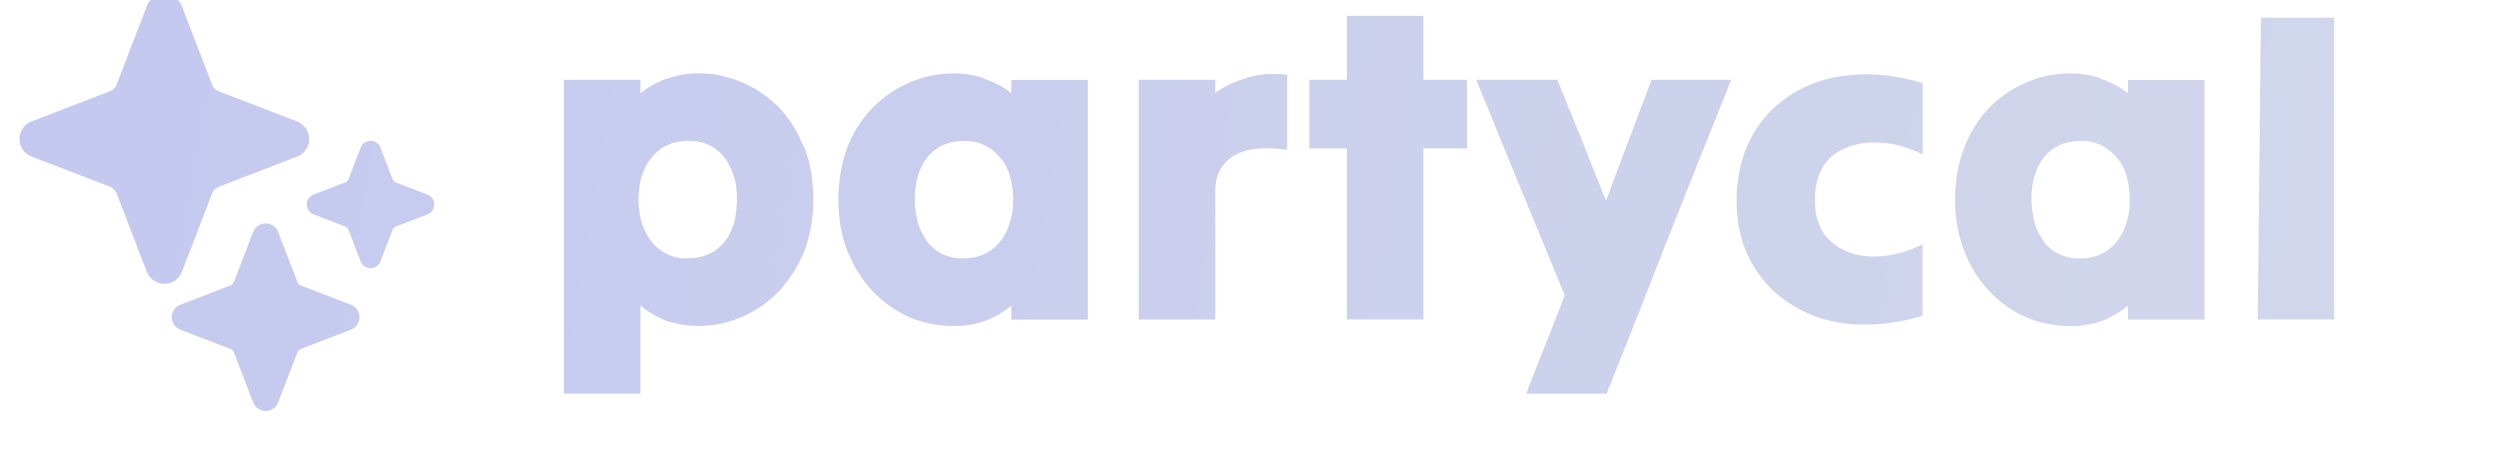 <svg viewBox="0 4 430 80" xmlns="http://www.w3.org/2000/svg">
<defs>
<linearGradient id="bz2" x1="600" y1="100" x2="0" y2="0" gradientUnits="userSpaceOnUse">
<stop stop-color="#D7DDE8"/>
<stop offset="1" stop-color="#C4C8F0"/>
</linearGradient>
<filter id="az2" filterUnits="userSpaceOnUse" color-interpolation-filters="sRGB">
<feFlood flood-opacity="0" result="BackgroundImageFix"/>
<feColorMatrix in="SourceAlpha" values="0 0 0 0 0 0 0 0 0 0 0 0 0 0 0 0 0 0 127 0" result="hardAlpha"/>
<feOffset dx="6" dy="6"/>
<feGaussianBlur stdDeviation="8"/>
<feColorMatrix values="0 0 0 0 0.675 0 0 0 0 0.686 0 0 0 0 0.816 0 0 0 0.35 0"/>
<feBlend in2="BackgroundImageFix" result="effect1"/>
<feBlend in="SourceGraphic" in2="effect1" result="shape"/>
<feColorMatrix in="SourceAlpha" values="0 0 0 0 0 0 0 0 0 0 0 0 0 0 0 0 0 0 127 0" result="hardAlpha"/>
<feOffset dx="-10" dy="-10"/>
<feGaussianBlur stdDeviation="10"/>
<feComposite in2="hardAlpha" operator="arithmetic" k2="-1" k3="1"/>
<feColorMatrix values="0 0 0 0 1 0 0 0 0 1 0 0 0 0 1 0 0 0 0.24 0"/>
<feBlend in2="shape" result="effect2"/>
</filter>
</defs>
<g filter="url(#az2)" fill="url(#bz2)">
<path d="M32.27 56.8a3.22 3.22 0 0 1-3.03-2.07l-5.17-13.44a2.08 2.08 0 0 0-1.19-1.19L9.44 34.93a3.24 3.24 0 0 1 0-6.05l13.44-5.17a2.08 2.08 0 0 0 1.19-1.19l5.17-13.44a3.24 3.24 0 0 1 6.05 0l5.17 13.44a2.08 2.08 0 0 0 1.19 1.19l13.36 5.14a3.31 3.31 0 0 1 2.16 3.13 3.22 3.22 0 0 1-2.07 2.96l-13.44 5.17a2.08 2.08 0 0 0-1.19 1.19L35.3 54.74a3.22 3.22 0 0 1-3.03 2.07zm35.46-2.68a1.82 1.82 0 0 1-1.7-1.17l-2.1-5.46a.9.9 0 0 0-.52-.52l-5.46-2.1a1.82 1.82 0 0 1 0-3.41l5.46-2.1a.9.9 0 0 0 .52-.52l2.08-5.41a1.87 1.87 0 0 1 1.5-1.2 1.82 1.82 0 0 1 1.92 1.16l2.1 5.46a.9.9 0 0 0 .52.52l5.46 2.1a1.82 1.82 0 0 1 0 3.41l-5.46 2.1a.9.9 0 0 0-.52.52l-2.1 5.46a1.82 1.82 0 0 1-1.7 1.17M49.69 78.69a2.3 2.3 0 0 1-2.15-1.48l-3.29-8.55a1.15 1.15 0 0 0-.66-.66l-8.55-3.29a2.3 2.3 0 0 1 0-4.3l8.55-3.29a1.15 1.15 0 0 0 .66-.66l3.26-8.49a2.37 2.37 0 0 1 1.9-1.52 2.3 2.3 0 0 1 2.43 1.46l3.29 8.55a1.15 1.15 0 0 0 .66.66l8.55 3.29a2.3 2.3 0 0 1 0 4.3L55.79 68a1.15 1.15 0 0 0-.66.66l-3.29 8.55a2.3 2.3 0 0 1-2.15 1.48m216.82-2.98q1.59-4.23 3.35-8.53 1.67-4.23 3.27-8.37-3.75-9.17-7.65-18.58-3.83-9.33-7.57-18.5h13.95q2.07 5.1 4.23 10.36 2.07 5.26 4.15 10.44 1.91-5.18 3.91-10.44t3.91-10.36h13.71q-5.34 13.31-10.76 26.95-5.34 13.71-10.68 27.03h-13.79zm-152.36 0h-13.16V21.73h13.16v2.31a15.6 15.6 0 0 1 4.23-2.39l.32-.08a15.9 15.9 0 0 1 5.26-.96h.16q3.99 0 7.57 1.59 3.59 1.51 6.38 4.39a20.3 20.3 0 0 1 3.83 5.9 24 24 0 0 1 .48.96 22.7 22.7 0 0 1 1.36 5.9 28 28 0 0 1 .16 2.95 25.7 25.7 0 0 1-.56 5.5 22 22 0 0 1-.96 3.27 21.5 21.5 0 0 1-3.27 5.66 20 20 0 0 1-1.04 1.28q-2.79 2.87-6.38 4.46t-7.65 1.59a16 16 0 0 1-4.23-.56 14 14 0 0 1-1.2-.32q-2.47-.96-4.46-2.63V75.7zm189.19-38.99a25.2 25.2 0 0 0-.64 5.58 26 26 0 0 0 .24 3.83 20.5 20.5 0 0 0 2.23 6.86q2.47 4.54 6.86 7.33a21 21 0 0 0 4.15 2.07 25.2 25.2 0 0 0 6.06 1.36 27 27 0 0 0 2.71.08q4.62 0 9.73-1.51V50.04a24 24 0 0 1-3.51 1.36q-2.47.72-4.86.72a16 16 0 0 1-.48 0 13.6 13.6 0 0 1-2.07-.24 9.8 9.8 0 0 1-4.86-2.39 7.3 7.3 0 0 1-1.28-1.44q-.8-1.28-1.2-2.95a13.6 13.6 0 0 1-.24-2.79 16 16 0 0 1 0-.72q.08-1.51.48-2.79a7.73 7.73 0 0 1 2.23-3.75 9.7 9.7 0 0 1 3.67-1.99 12.8 12.8 0 0 1 3.27-.56 15 15 0 0 1 .56 0q2.15 0 4.39.56a22.3 22.3 0 0 1 3.91 1.51V22.29q-5.1-1.51-9.73-1.51a27 27 0 0 0-2.71.16 27 27 0 0 0-2.87.4 22.1 22.1 0 0 0-7.33 2.95q-4.39 2.79-6.86 7.41a20 20 0 0 0-1.83 5.02M177.95 62.95v-2.39q-1.99 1.67-4.54 2.63a15.4 15.4 0 0 1-4.7.88 18 18 0 0 1-.64 0q-4.07 0-7.65-1.51-3.59-1.59-6.38-4.54a20.9 20.9 0 0 1-3.99-6.22 24 24 0 0 1-.32-.64 22.7 22.7 0 0 1-1.36-5.9 28 28 0 0 1-.16-2.95 27 27 0 0 1 .48-5.1 22 22 0 0 1 1.04-3.83 21 21 0 0 1 2.79-5.02 19 19 0 0 1 1.51-1.75q2.79-2.87 6.38-4.39 3.59-1.59 7.57-1.59a16 16 0 0 1 4.94.72 15 15 0 0 1 .48.24 15.9 15.9 0 0 1 4.07 2.07 15 15 0 0 1 .48.4v-2.31h13.16v41.22h-13.16zm192.06 0v-2.39q-1.99 1.67-4.46 2.63a15.4 15.4 0 0 1-4.78.88 18 18 0 0 1-.64 0q-4.07 0-7.65-1.51-3.59-1.59-6.38-4.54a20.9 20.9 0 0 1-3.99-6.22 24 24 0 0 1-.24-.64 22.7 22.7 0 0 1-1.44-5.9 28 28 0 0 1-.16-2.95 27 27 0 0 1 .48-5.1 22 22 0 0 1 1.12-3.83 21 21 0 0 1 2.71-5.02 19 19 0 0 1 1.51-1.75q2.79-2.87 6.38-4.39 3.59-1.59 7.57-1.59a16 16 0 0 1 4.94.72 15 15 0 0 1 .48.24 15.9 15.9 0 0 1 4.07 2.07 15 15 0 0 1 .48.4v-2.31h13.16v41.22h-13.16zm-134.34 0V33.53h-6.46v-11.8h6.46v-11h13.16v11h7.49v11.8h-7.49v29.42zm156.66 0 .55-51.91h12.61v51.91zm-192.46 0V21.73h13.16v2.23a17.9 17.9 0 0 1 5.18-2.47 20 20 0 0 1 .4-.16q3.03-.88 6.62-.48h.16v12.92q-5.1-.72-8.05.48a7 7 0 0 0-1.28.64 6.38 6.38 0 0 0-2.87 4.23 10.4 10.4 0 0 0-.16 2.07v21.77h-13.16zm-30.06-10.52q3.83 0 6.14-2.79a9.7 9.7 0 0 0 1.91-3.99q.4-1.44.4-3.11v-.24a14.6 14.6 0 0 0-.32-3.03q-.4-2.07-1.44-3.59a9 9 0 0 0-.56-.64 7.5 7.5 0 0 0-5.5-2.79 10 10 0 0 0-.64 0 9.1 9.1 0 0 0-2.79.4 7.26 7.26 0 0 0-3.43 2.31 9.25 9.25 0 0 0-1.75 3.51q-.4 1.44-.48 3.03a18 18 0 0 0 0 .8 15 15 0 0 0 .32 3.03q.32 1.91 1.28 3.35a9 9 0 0 0 .64 1.04 7.4 7.4 0 0 0 5.42 2.71 10 10 0 0 0 .8 0m192.06 0q3.83 0 6.14-2.79a9.7 9.7 0 0 0 1.91-3.99q.4-1.44.4-3.11v-.24a14.6 14.6 0 0 0-.32-3.03q-.4-2.07-1.44-3.59a9 9 0 0 0-.56-.64 7.5 7.5 0 0 0-5.5-2.79 10 10 0 0 0-.64 0 9.1 9.1 0 0 0-2.79.4 7.26 7.26 0 0 0-3.43 2.31 9.25 9.25 0 0 0-1.75 3.51q-.4 1.44-.48 3.03a18 18 0 0 0 0 .8 15 15 0 0 0 .32 3.03q.32 1.91 1.28 3.35a9 9 0 0 0 .64 1.04 7.4 7.4 0 0 0 5.42 2.71 10 10 0 0 0 .8 0m-239.58 0q3.91 0 6.22-2.71a9.5 9.5 0 0 0 1.83-3.75q.32-1.36.4-2.95a18 18 0 0 0 0-.72 15 15 0 0 0-.24-2.95q-.4-1.75-1.2-3.19a8.5 8.5 0 0 0-.8-1.2 7.4 7.4 0 0 0-5.34-2.71 10 10 0 0 0-.88 0 8.6 8.6 0 0 0-2.95.48 7.4 7.4 0 0 0-3.19 2.31q-2.31 2.71-2.31 7.26a14.5 14.5 0 0 0 .32 3.11q.56 2.47 1.99 4.23a7.5 7.5 0 0 0 5.42 2.79 10 10 0 0 0 .72 0"/>
</g>
</svg>
